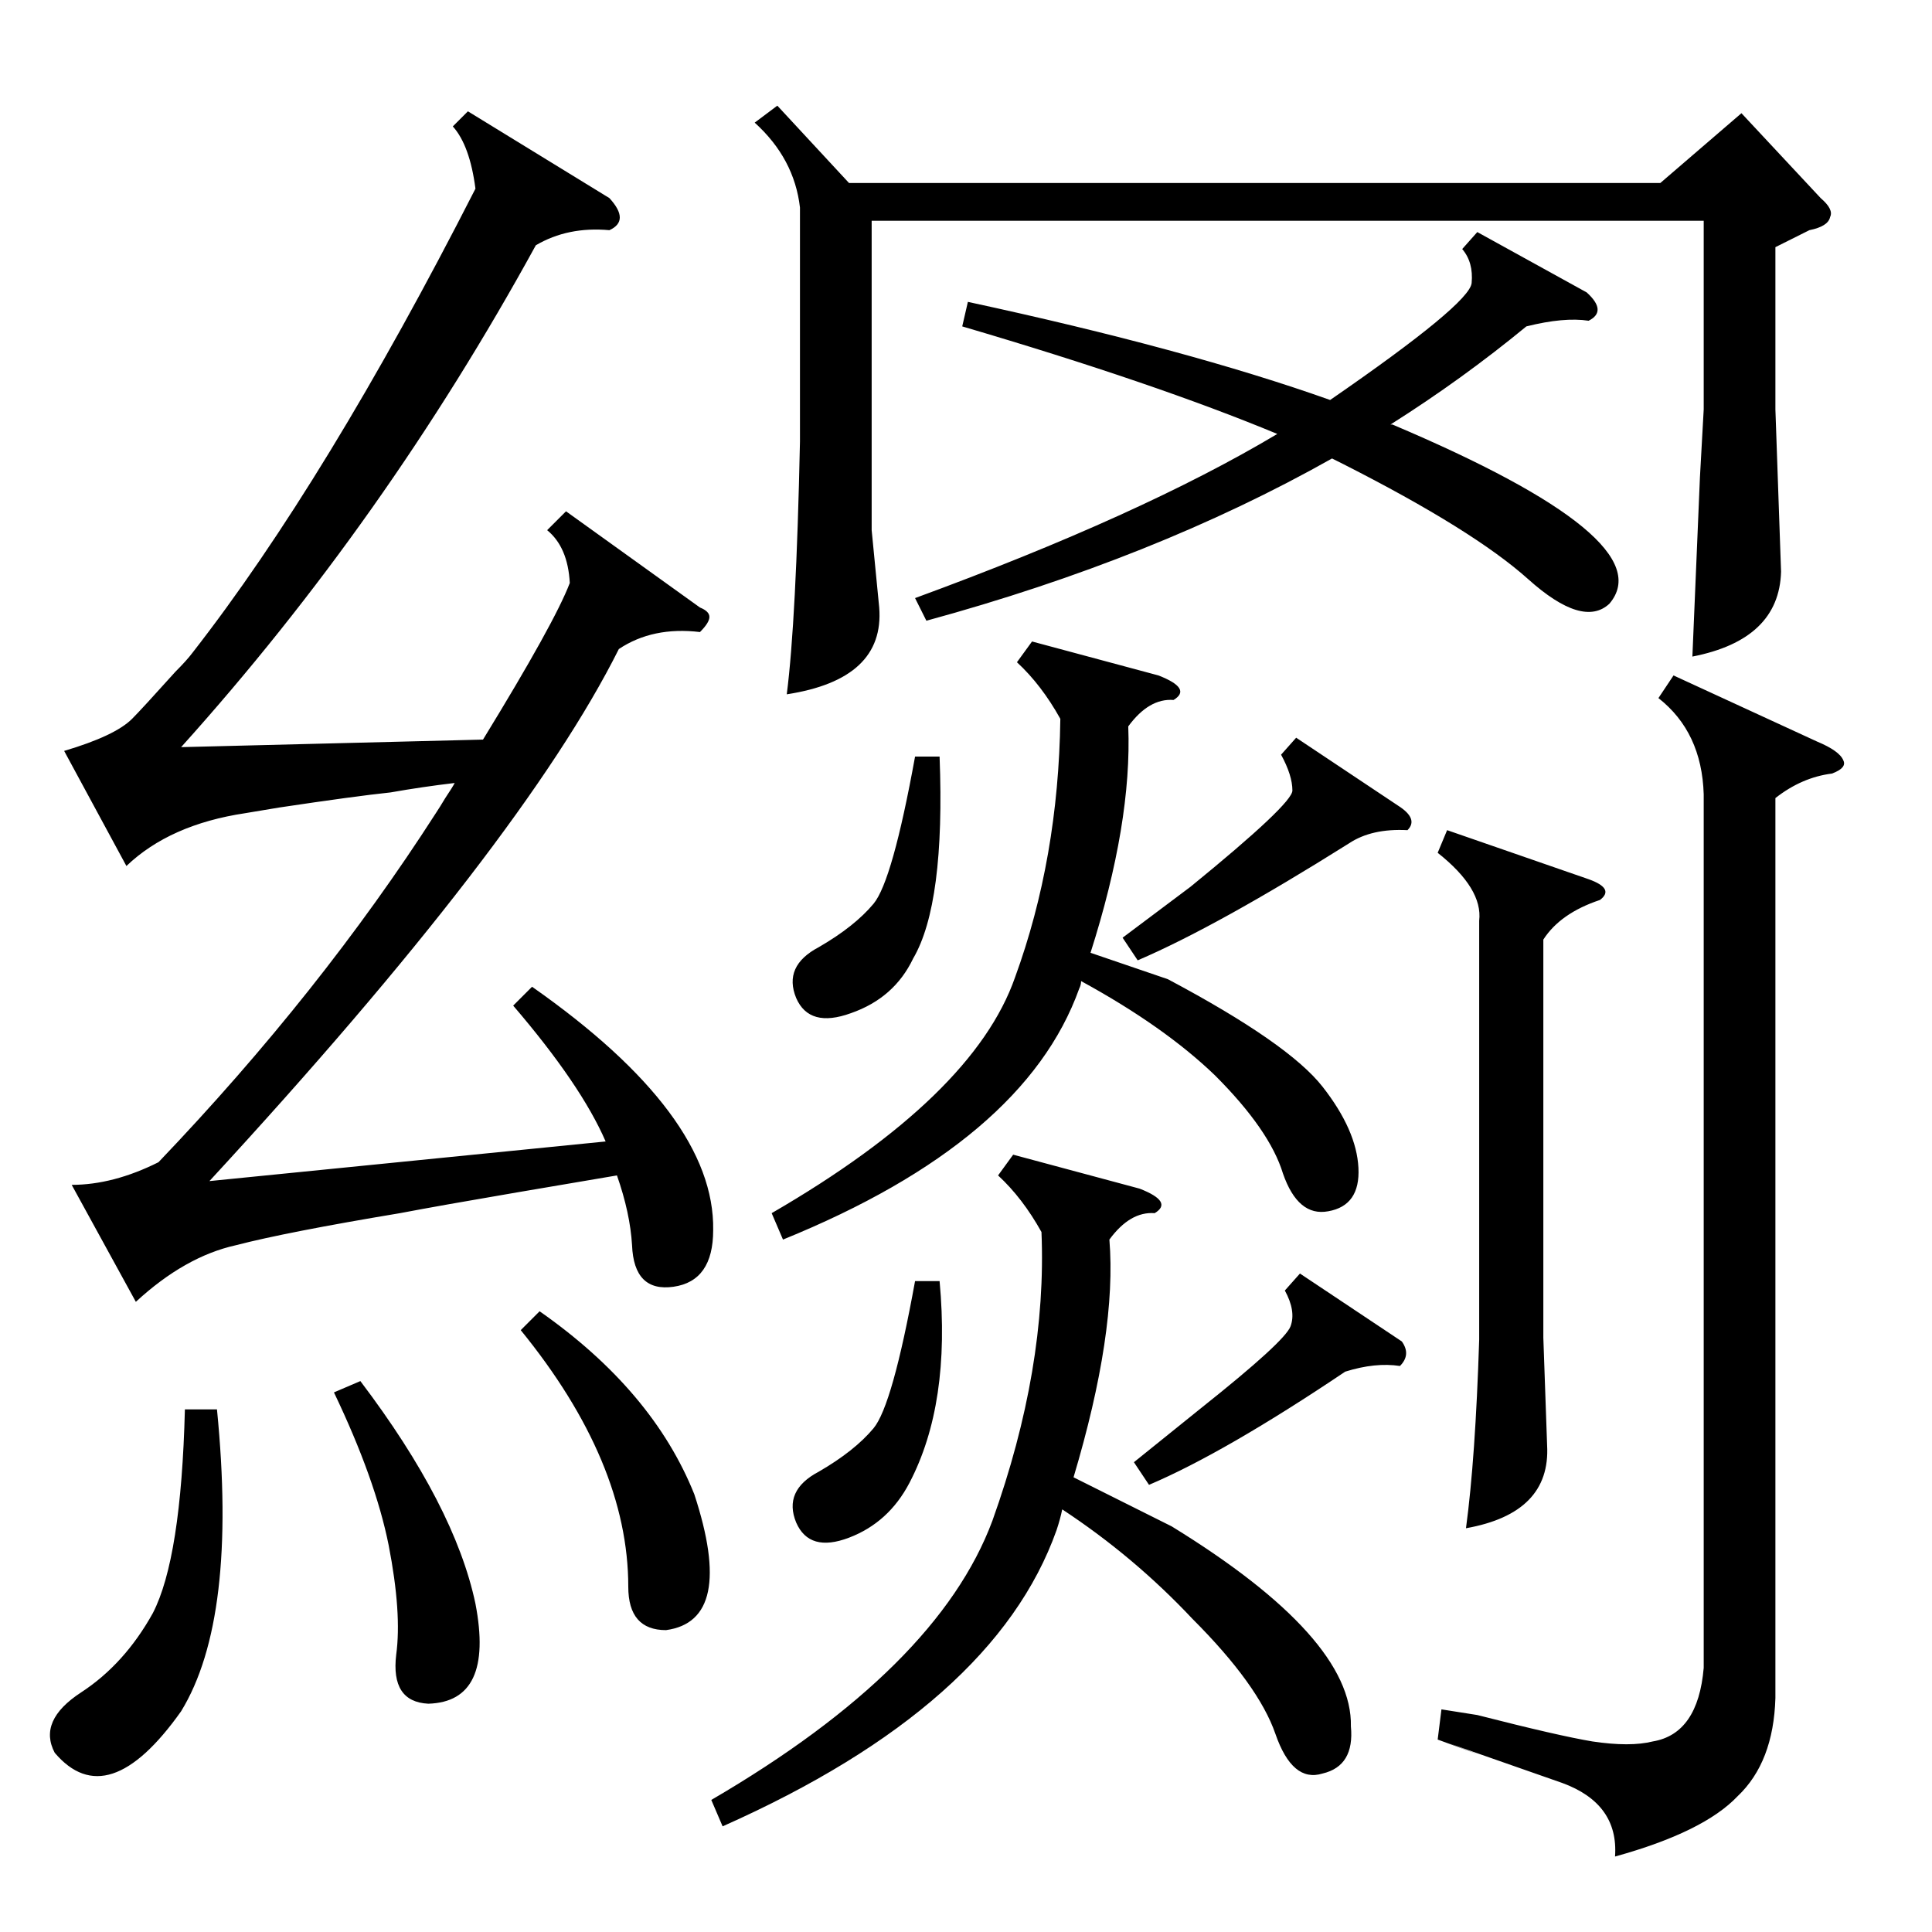 <?xml version="1.0" standalone="no"?>
<!DOCTYPE svg PUBLIC "-//W3C//DTD SVG 1.1//EN" "http://www.w3.org/Graphics/SVG/1.1/DTD/svg11.dtd" >
<svg xmlns="http://www.w3.org/2000/svg" xmlns:xlink="http://www.w3.org/1999/xlink" version="1.1" viewBox="0 -205 1024 1024">
  <g transform="matrix(1 0 0 -1 0 819)">
   <path fill="currentColor"
d="M272 491l10 10q97 -68 96 -129q0 -27 -21 -30t-22 22q-1 17 -8 37q-18 -3 -53 -9q-41 -7 -62 -11q-60 -10 -87 -17q-27 -6 -53 -30l-34 62q22 0 46 12q86 90 147 185q2 3 5 8q4 6 5 8q-17 -2 -34 -5q-19 -2 -59 -8l-18 -3q-40 -6 -63 -28l-33 61q27 8 36 17q5 5 23 25
q6 6 9 10q71 91 150 246q-3 23 -12 33l8 8l75 -46q11 -12 0 -17q-22 2 -39 -8q-80 -146 -188 -266l160 4q38 62 46 83q-1 19 -12 28l10 10l71 -51q5 -2 5 -5t-5 -8q-25 3 -43 -9q-51 -102 -217 -282l210 21q-13 30 -49 72zM412 968l38 -41h430l43 37l42 -45q7 -6 5 -10
q-1 -5 -11 -7l-18 -9v-86l3 -86q-1 -36 -47 -45l4 95l2 36v100h-441v-164l4 -41q3 -38 -49 -46q5 39 7 134v124q-3 26 -24 45zM903 603q-1 33 -24 51l8 12l76 -35q12 -5 14 -10q2 -4 -6 -7q-16 -2 -30 -13v-477q-1 -34 -20 -52q-18 -19 -65 -32q2 28 -28 39q-17 6 -60 21
q32 -12 -6 2l2 16l19 -3q43 -11 61 -14q20 -3 32 0q24 4 27 39v463zM537 412l67 -18q18 -7 8 -13q-13 1 -24 -14q4 -49 -19 -126l52 -26q96 -59 95 -106q2 -21 -15 -25q-16 -5 -25 21t-44 61q-31 33 -69 58q-1 -5 -3 -11q-33 -93 -177 -157l-6 14q120 70 149 148
q29 81 26 153q-10 18 -23 30zM510 851l3 13q116 -25 192 -52q74 51 75 62t-5 18l8 9l58 -32q11 -10 1 -15q-13 2 -33 -3q-34 -28 -72 -52h1q144 -61 115 -95q-14 -13 -43 13t-98 61l-6 3q-94 -53 -215 -86l-6 12q120 44 192 87q-65 27 -167 57zM547 684l67 -18q18 -7 8 -13
q-13 1 -24 -14q2 -51 -20 -120l41 -14q64 -34 82 -57t19 -43t-16 -23q-16 -3 -24 20q-7 23 -36 52q-27 26 -71 50q0 -2 -1 -4q-29 -81 -157 -133l-6 14q107 62 129 125q23 63 24 137q-10 18 -23 30zM767 584l75 -26q14 -5 6 -11q-21 -7 -30 -21v-211l2 -57q2 -36 -43 -44
q5 37 7 100v222q2 17 -22 36zM115 277q11 -111 -19 -160q-39 -55 -67 -22q-9 17 14 32t38 42q15 29 17 108h17zM276 319l10 10q60 -42 82 -97q22 -67 -15 -72q-20 0 -20 23q0 66 -57 136zM177 286l14 6q50 -66 61 -118q10 -52 -25 -53q-20 1 -17 26q3 22 -4 58q-7 35 -29 81
zM687 633l54 -36q11 -7 5 -13q-19 1 -31 -7q-70 -44 -112 -62l-8 12l36 27q54 44 54 51q0 8 -6 19zM689 349l54 -36q5 -7 -1 -13q-13 2 -29 -3q-64 -43 -104 -60l-8 12l36 29q44 35 47 43t-3 19zM498 623q3 -78 -14 -107q-10 -21 -33 -29q-22 -8 -29 8q-7 17 12 27
q19 11 29 23t22 78h13zM498 345q6 -65 -16 -107q-11 -21 -32 -29t-28 8q-7 17 12 27q19 11 29 23t22 78h13z" />
  </g>

</svg>
